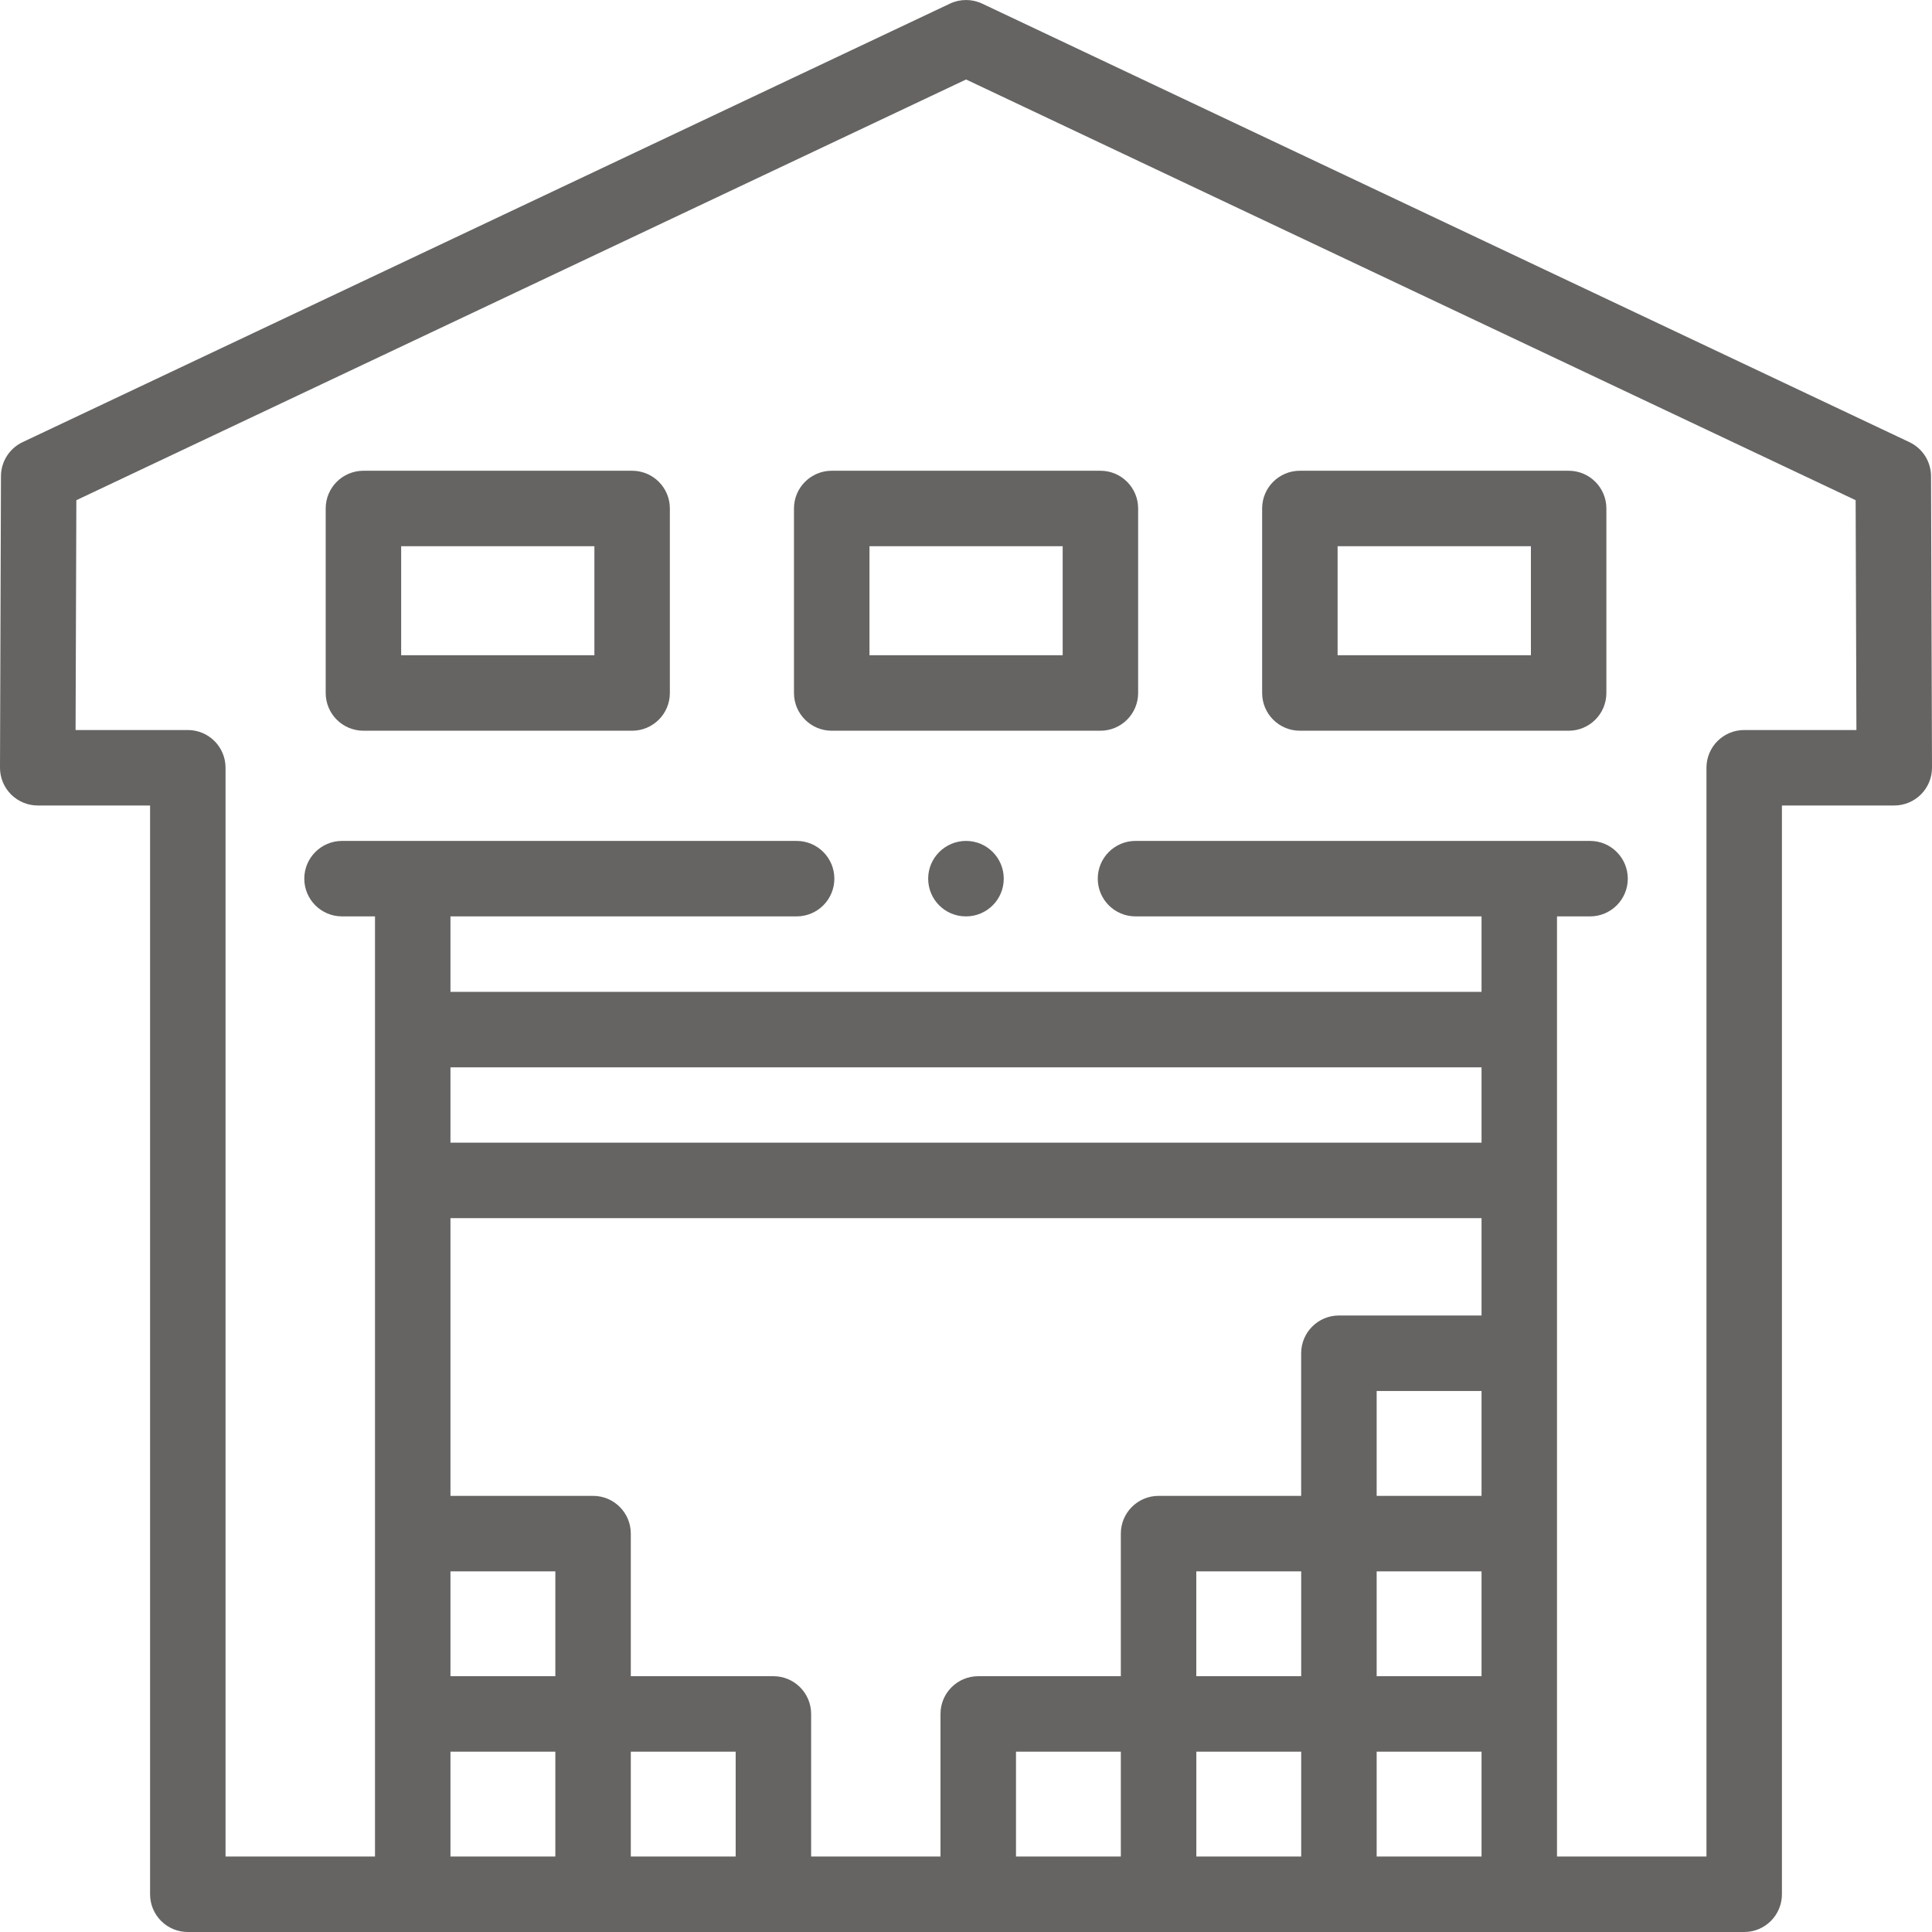 <svg width="50" height="50" viewBox="0 0 50 50" fill="none" xmlns="http://www.w3.org/2000/svg">
<path d="M9.406 12.183H16.359C16.899 12.183 17.336 12.62 17.336 13.159V17.934C17.336 18.474 16.899 18.911 16.359 18.911H9.406C8.866 18.911 8.429 18.474 8.429 17.934V13.159C8.429 12.62 8.866 12.183 9.406 12.183ZM10.382 16.958H15.383V14.136H10.382V16.958Z" fill="#656463"/>
<path d="M21.525 12.183H28.479C29.018 12.183 29.455 12.62 29.455 13.159V17.934C29.455 18.474 29.018 18.911 28.479 18.911H21.525C20.986 18.911 20.548 18.474 20.548 17.934V13.159C20.548 12.62 20.986 12.183 21.525 12.183ZM22.502 16.958H27.502V14.136H22.502V16.958Z" fill="#656463"/>
<path d="M33.64 12.183H40.597C41.136 12.183 41.573 12.62 41.573 13.159V17.934C41.573 18.474 41.136 18.911 40.597 18.911H33.64C33.101 18.911 32.664 18.474 32.664 17.934V13.159C32.664 12.62 33.101 12.183 33.64 12.183ZM34.617 16.958H39.62V14.136H34.617V16.958Z" fill="#656463"/>
<path d="M0.025 12.323C0.026 11.946 0.244 11.604 0.584 11.443L24.584 0.094C24.848 -0.031 25.155 -0.031 25.419 0.094L49.416 11.443C49.756 11.604 49.974 11.946 49.975 12.323L50 19.866C50.001 20.126 49.898 20.375 49.715 20.559C49.532 20.742 49.283 20.846 49.023 20.846H46.116V49.023C46.116 49.563 45.679 50 45.14 50H4.86C4.321 50 3.884 49.563 3.884 49.023V20.846H0.977C0.717 20.846 0.468 20.742 0.285 20.559C0.102 20.375 -0.001 20.126 -7.62939e-06 19.866L0.025 12.323ZM16.325 48.047H19.039V45.333H16.325V48.047ZM11.658 43.38H14.372V40.666H11.658V43.38ZM11.658 29.572H38.342V27.622H11.658V29.572ZM11.658 31.525V38.713H15.349C15.888 38.713 16.325 39.15 16.325 39.689V43.38H20.016C20.555 43.38 20.992 43.817 20.992 44.356V48.047H24.34V44.356C24.34 43.817 24.777 43.38 25.317 43.38H29.007V39.689C29.007 39.15 29.445 38.713 29.984 38.713H33.674V35.022C33.674 34.483 34.112 34.045 34.651 34.045H38.342V31.525H11.658ZM35.628 38.713H38.342V35.999H35.628V38.713ZM38.342 40.666H35.628V43.38H38.342V40.666ZM33.675 40.666H30.96V43.38H33.675V40.666ZM30.961 45.333V48.047H33.675V45.333H30.961ZM29.007 45.333H26.294V48.047H29.007V45.333ZM38.342 45.333H35.628V48.047H38.342V45.333ZM14.372 48.047V45.333H11.658V48.047H14.372ZM4.86 18.893C5.4 18.893 5.837 19.33 5.837 19.869V48.047H9.705V23.716H8.852C8.312 23.716 7.875 23.279 7.875 22.74C7.875 22.201 8.313 21.763 8.852 21.763H20.616C21.156 21.763 21.593 22.201 21.593 22.74C21.593 23.279 21.156 23.716 20.616 23.716H11.658V25.669H38.342V23.716H29.386C28.847 23.716 28.41 23.279 28.41 22.74C28.41 22.201 28.847 21.763 29.386 21.763H41.151C41.69 21.763 42.127 22.201 42.127 22.74C42.127 23.279 41.69 23.716 41.151 23.716H40.295V48.047H44.163V19.869C44.163 19.33 44.6 18.893 45.14 18.893H48.044L48.024 12.945L25.002 2.057L1.976 12.945L1.956 18.893H4.86Z" fill="#656463"/>
<path d="M25.001 21.763C25.54 21.763 25.977 22.2 25.977 22.74C25.977 23.279 25.54 23.716 25.001 23.716H24.995C24.456 23.716 24.021 23.279 24.021 22.74C24.021 22.2 24.462 21.763 25.001 21.763Z" fill="#656463"/>
</svg>
